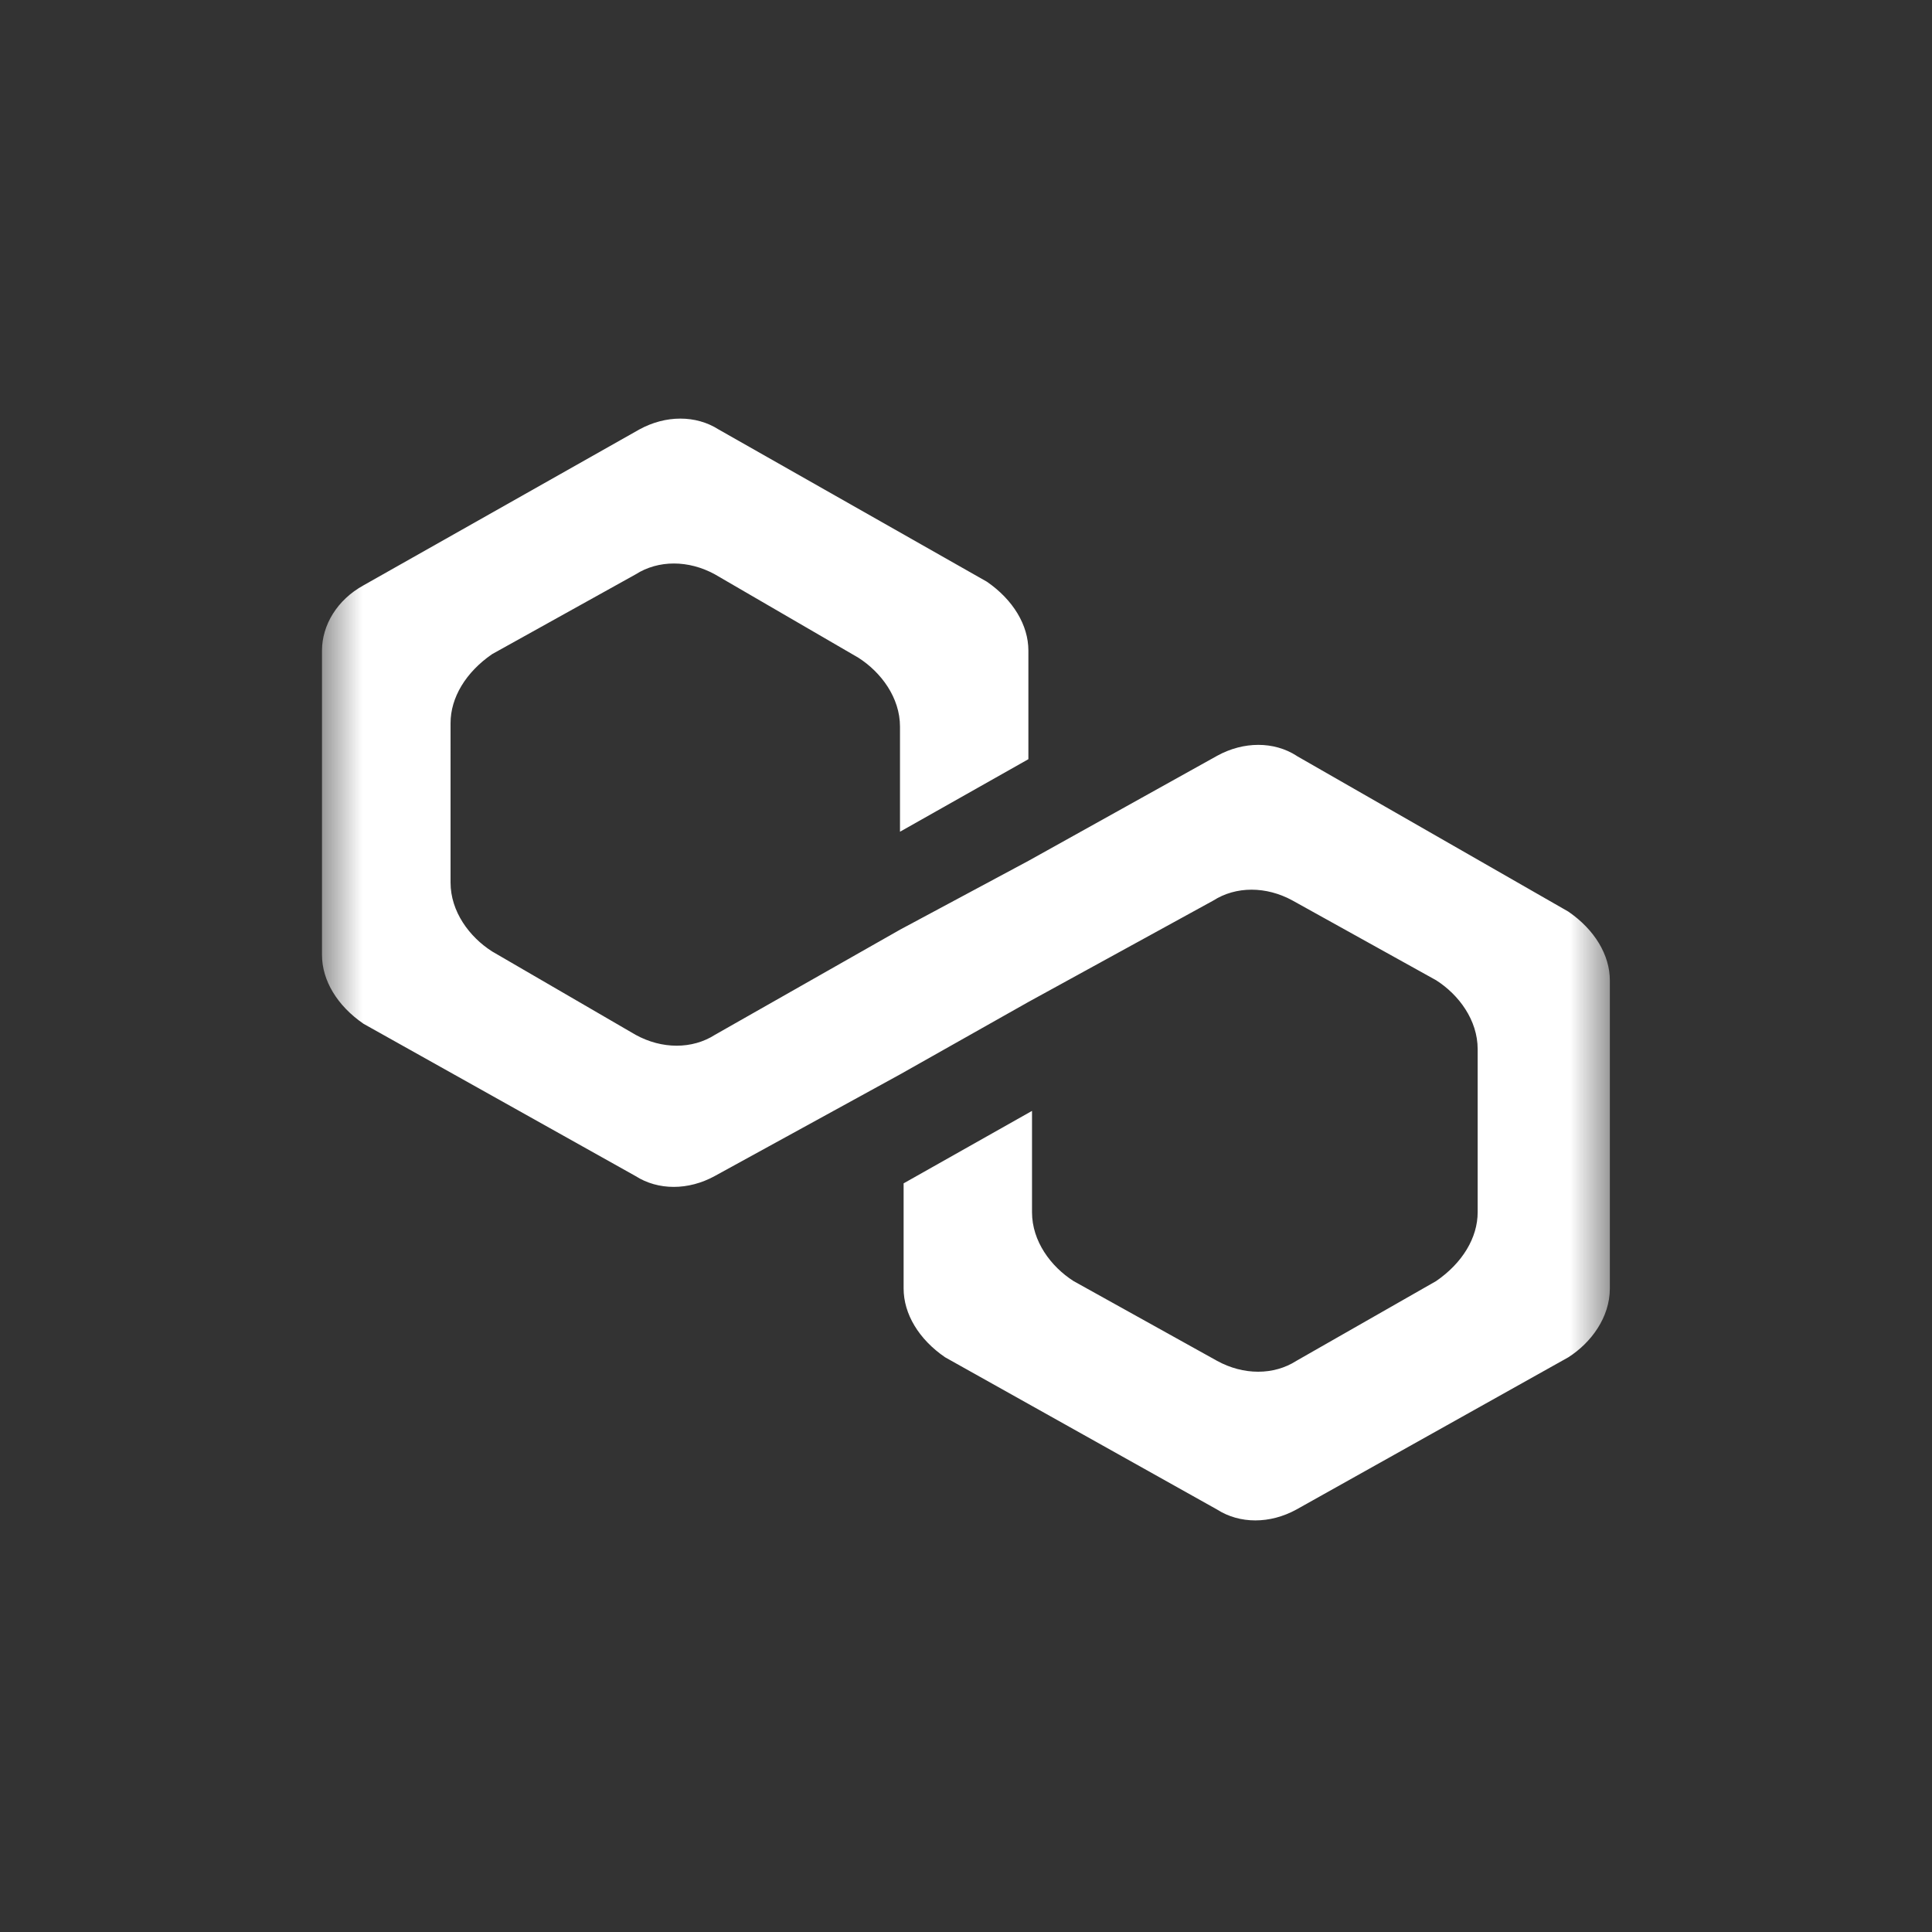 <svg xmlns="http://www.w3.org/2000/svg" width="24" height="24" fill="none"><rect width="100%" height="100%" fill="#333333" stroke="none"/><mask id="A" width="16" height="16" x="4" y="4" mask-type="alpha" maskUnits="userSpaceOnUse"><path fill="#d9d9d9" d="M4 4h16v16H4z"/></mask><g mask="url('#A')"><path fill="#fff" d="M16.106 9.388c-.281-.18-.657-.18-.985 0l-2.346 1.306-1.595.855-2.299 1.306c-.282.18-.657.18-.985 0l-1.783-1.036c-.282-.18-.516-.495-.516-.856V8.982c0-.315.188-.63.516-.856l1.783-.991c.282-.18.657-.18.985 0l1.783 1.036c.281.18.516.495.516.855v1.306l1.595-.901V8.082c0-.315-.188-.63-.516-.856L8.927 5.335c-.282-.18-.657-.18-.985 0L4.516 7.271c-.328.18-.516.495-.516.81v3.782c0 .315.188.63.516.855l3.378 1.891c.282.18.657.18.985 0l2.299-1.261 1.595-.9 2.299-1.261c.282-.18.657-.18.985 0l1.783.99c.282.18.516.495.516.856v2.026c0 .315-.188.63-.516.855l-1.736.991c-.281.18-.657.18-.985 0l-1.783-.991c-.282-.18-.516-.495-.516-.855V13.8l-1.595.9v1.306c0 .315.188.631.516.855l3.378 1.891c.282.18.657.18.985 0l3.378-1.891c.282-.18.516-.495.516-.855v-3.827c0-.315-.188-.63-.516-.855l-3.378-1.936z"/></g></svg>